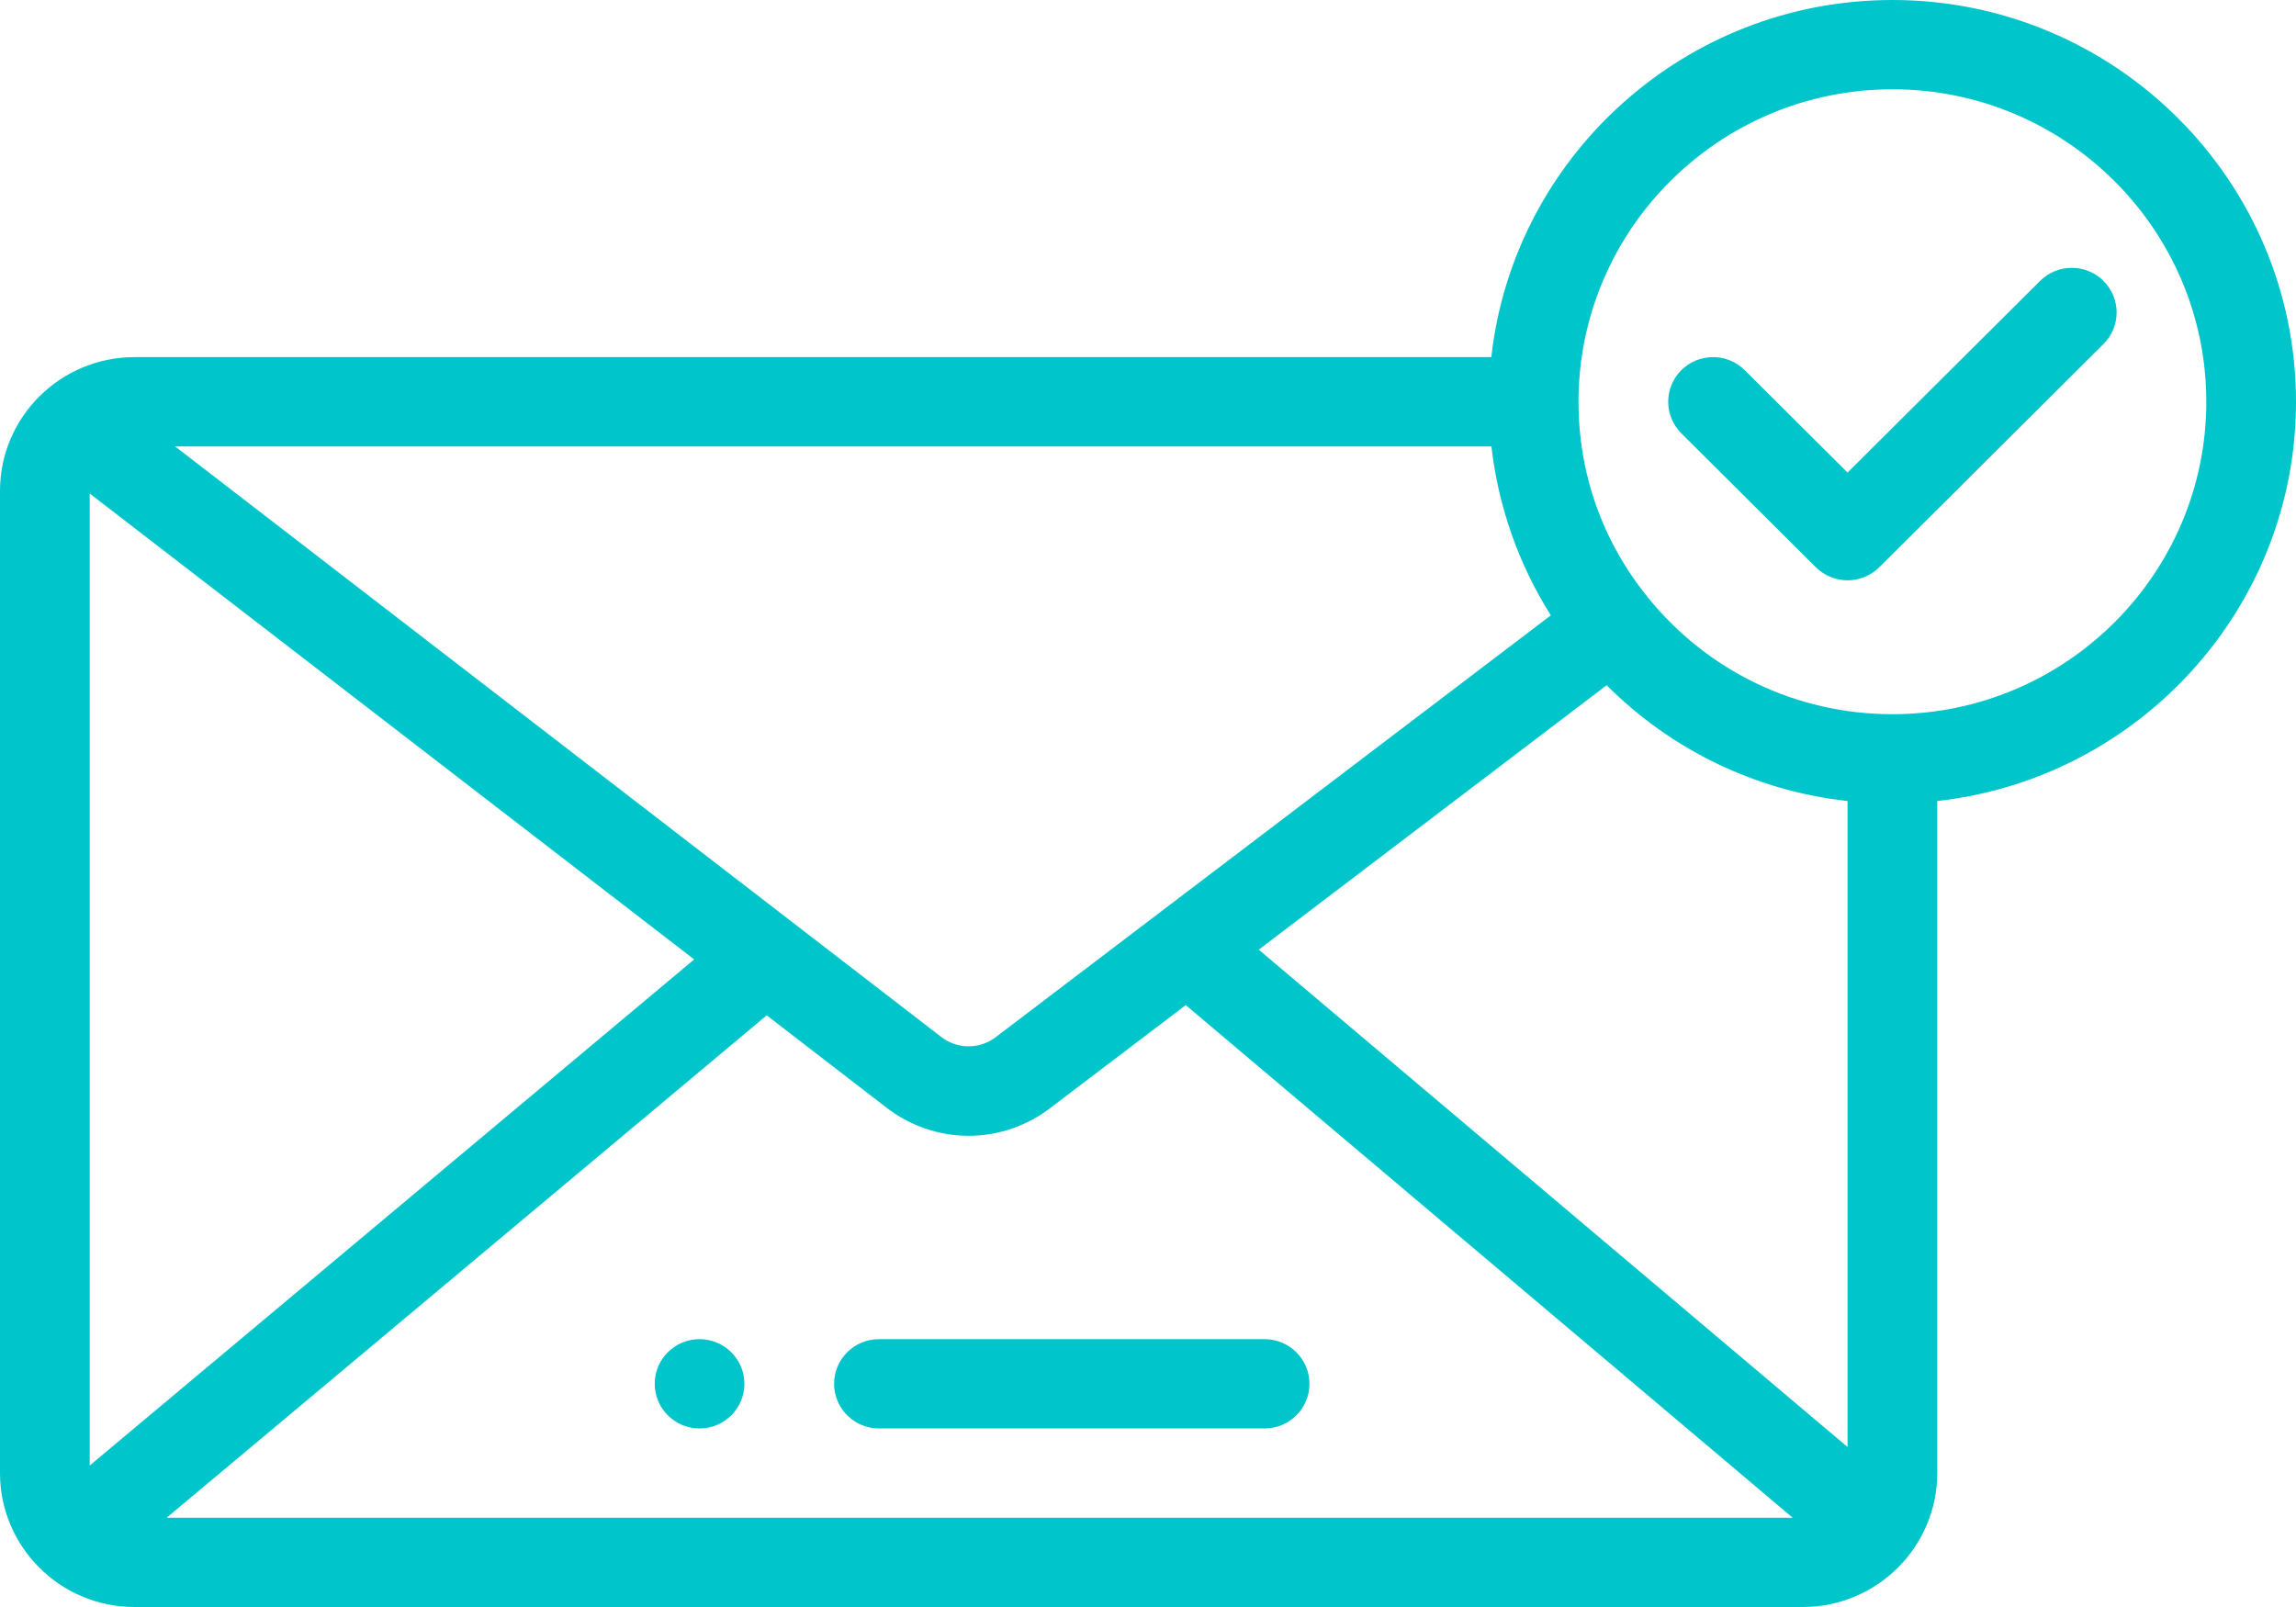 <?xml version="1.0" encoding="UTF-8"?>
<svg width="120px" height="84px" viewBox="0 0 120 84" version="1.1" xmlns="http://www.w3.org/2000/svg" xmlns:xlink="http://www.w3.org/1999/xlink">
    <!-- Generator: sketchtool 54.1 (76490) - https://sketchapp.com -->
    <title>807B10D2-A986-4304-AA06-4224382E1EC3</title>
    <desc>Created with sketchtool.</desc>
    <g id="--IO-onboarding-e-validazione-email" stroke="none" stroke-width="1" fill="none" fill-rule="evenodd">
        <g id="7.2.1-email-validation-thankyou-page-(web)" transform="translate(-110, -194)">
            <g id="Group" transform="translate(24, 185)">
                <g id="email-checked-icon" transform="translate(66, 0)">
                    <rect id="Rectangle" x="0" y="0" width="140" height="102"></rect>
                    <path d="M56.562,79 C57.856,79 58.906,80.045 58.906,81.333 C58.906,82.621 57.856,83.667 56.562,83.667 C55.269,83.667 54.219,82.621 54.219,81.333 C54.219,80.045 55.269,79 56.562,79 Z M118.906,9 C130.537,9 140,18.421 140,30 C140,40.791 131.782,49.705 121.25,50.87 L121.25,86 C121.25,89.857 118.101,93 114.219,93 L27.031,93 C23.12,93 20,89.829 20,86 L20,34.667 C20,30.78 23.176,27.667 27.031,27.667 L97.943,27.667 C99.113,17.181 108.067,9 118.906,9 Z M24.688,34.796 L24.688,85.605 L56.28,59.15 L24.688,34.796 Z M60.071,62.073 L28.711,88.333 L113.693,88.333 L81.973,61.538 L74.994,66.84 C73.706,67.859 72.165,68.369 70.625,68.369 C69.081,68.369 67.539,67.857 66.249,66.834 L60.071,62.073 Z M85.787,58.64 L116.562,84.636 L116.562,50.871 C111.788,50.345 107.369,48.22 103.972,44.818 L85.787,58.64 Z M72.131,63.145 C72.154,63.127 100.656,41.468 101.054,41.165 C99.369,38.497 98.305,35.469 97.949,32.333 L29.149,32.333 C29.174,32.352 69.101,63.131 69.132,63.155 C69.143,63.163 69.153,63.171 69.163,63.179 C70.023,63.865 71.226,63.865 72.086,63.179 C72.102,63.168 72.115,63.156 72.131,63.145 Z M118.906,46.333 C127.953,46.333 135.312,39.006 135.312,30 C135.312,20.994 127.953,13.667 118.906,13.667 C109.86,13.667 102.5,20.994 102.5,30 C102.5,33.749 103.745,37.273 106.1,40.195 C109.24,44.097 113.907,46.333 118.906,46.333 Z M126.624,23.684 C127.54,22.772 129.023,22.772 129.938,23.684 C130.854,24.595 130.854,26.073 129.938,26.983 L118.22,38.65 C117.304,39.561 115.821,39.561 114.905,38.65 L107.874,31.65 C106.959,30.738 106.959,29.262 107.874,28.35 C108.79,27.439 110.273,27.439 111.188,28.35 L116.562,33.701 L126.624,23.684 Z M86.094,79 C87.388,79 88.438,80.045 88.438,81.333 C88.438,82.622 87.388,83.667 86.094,83.667 L65.938,83.667 C64.643,83.667 63.594,82.622 63.594,81.333 C63.594,80.045 64.643,79 65.938,79 L86.094,79 Z" id="Combined-Shape" fill="#00C5CA" fill-rule="nonzero"></path>
                </g>
            </g>
        </g>
    </g>
</svg>